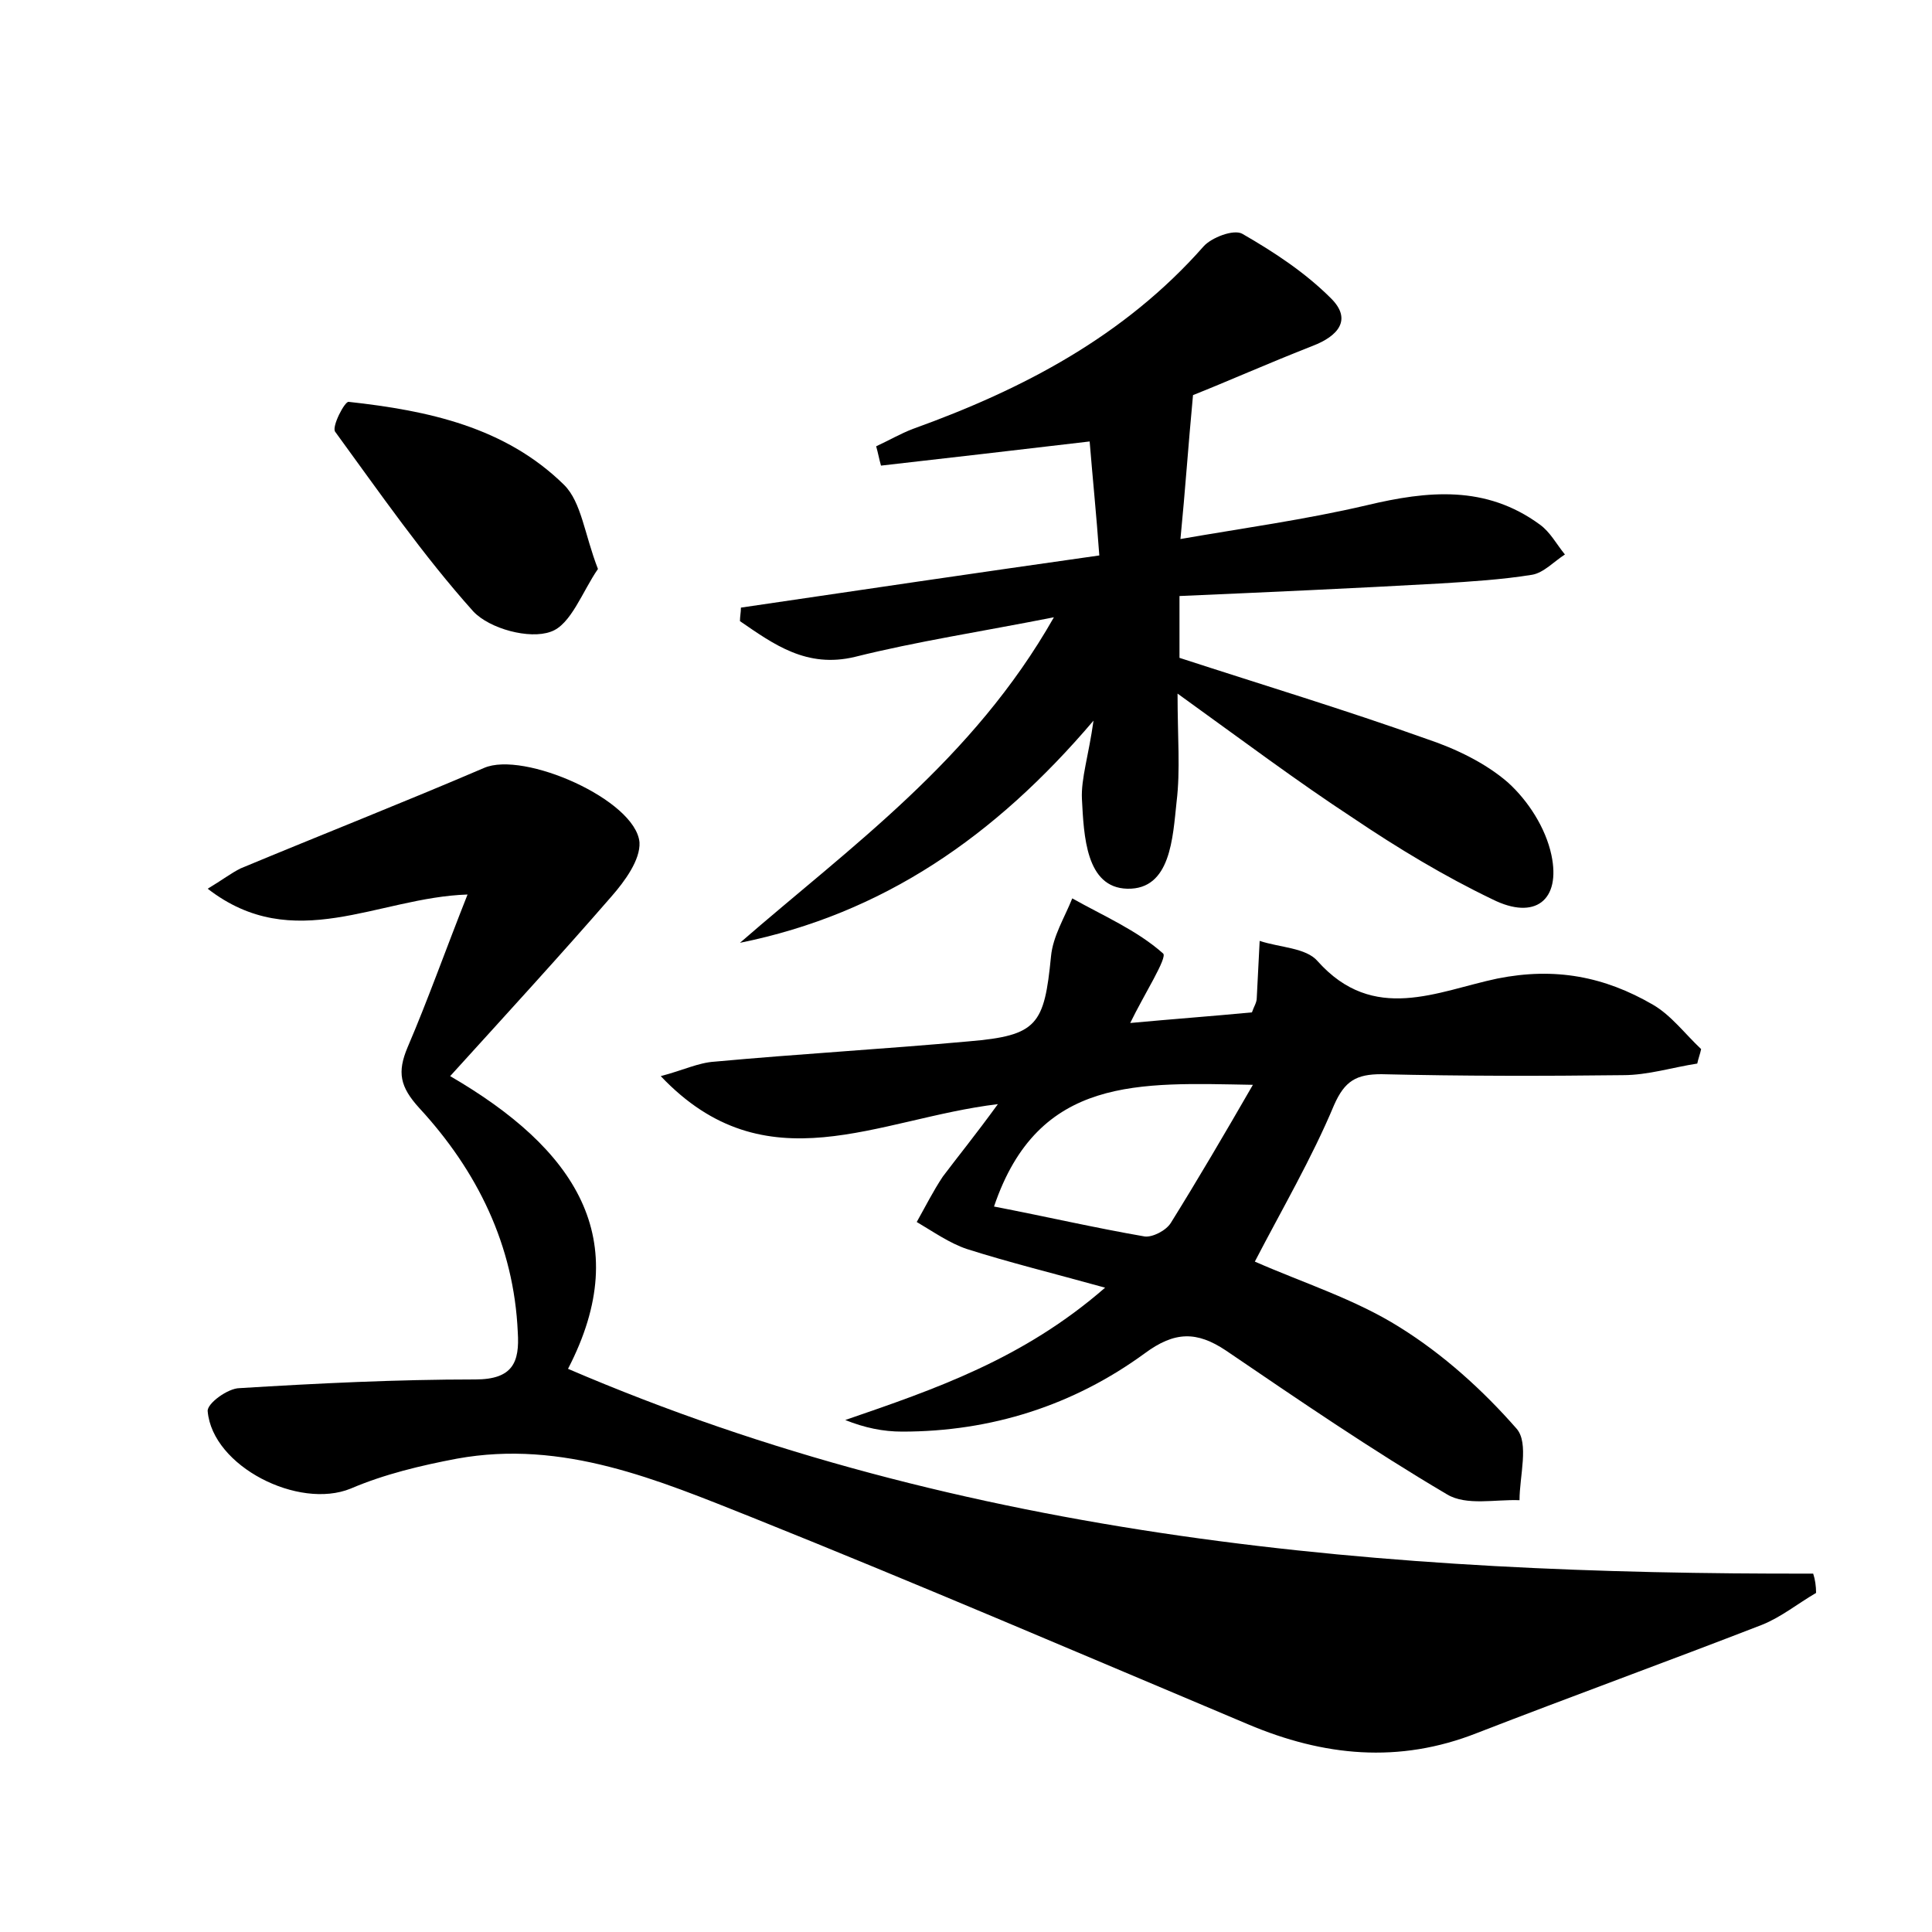 <?xml version="1.0" encoding="utf-8"?>
<!-- Generator: Adobe Illustrator 22.0.0, SVG Export Plug-In . SVG Version: 6.00 Build 0)  -->
<svg version="1.1" id="图层_1" xmlns="http://www.w3.org/2000/svg" xmlns:xlink="http://www.w3.org/1999/xlink" x="0px" y="0px"
	 viewBox="0 0 200 200" style="enable-background:new 0 0 200 200;" xml:space="preserve">
<style type="text/css">
	.st0{fill:#FFFFFF;}
</style>
<g>
	
	<path d="M188,164.9c-1.9,1.1-3.6,2.5-5.6,3.3c-9.8,3.8-19.7,7.4-29.5,11.2c-8.1,3.2-15.9,2.4-23.7-0.9
		c-17.1-7.2-34.1-14.5-51.3-21.4c-9.8-3.9-19.6-8.1-30.6-6.1c-3.7,0.7-7.5,1.6-11,3.1c-5.4,2.2-14.3-2.3-14.8-8
		c-0.1-0.8,2.1-2.4,3.3-2.4c8.1-0.5,16.3-0.9,24.4-0.9c3.9,0,4.6-1.8,4.4-4.9c-0.4-9-4.2-16.7-10.2-23.2c-2-2.2-2.3-3.7-1.2-6.3
		c2.1-4.9,3.9-10,6.2-15.8c-9.3,0.3-18,6.3-26.9-0.6c1.5-0.9,2.4-1.6,3.4-2.1c8.4-3.5,16.8-6.8,25.2-10.4c4.1-1.8,15.7,3.3,16.1,7.7
		c0.1,1.8-1.5,4-2.9,5.6c-5.3,6.1-10.8,12.1-16.7,18.6c12.9,7.5,19.2,16.8,12.2,30.3c41.2,17.7,84.7,21.3,128.9,21.2
		C187.9,163.5,188,164.2,188,164.9z"/>
	<path d="M113.2,74.6c-10.2,12-21.8,20-36.6,23c11.5-10,24.1-18.9,32.5-33.7c-7.6,1.5-14.2,2.5-20.6,4.1c-5,1.2-8.4-1.3-11.9-3.7
		c0-0.5,0.1-0.9,0.1-1.4c12.2-1.8,24.4-3.6,37.1-5.4c-0.3-4.2-0.7-8.1-1-11.8c-7.6,0.9-14.6,1.7-21.6,2.5c-0.2-0.7-0.3-1.3-0.5-2
		c1.3-0.6,2.5-1.3,3.8-1.8c11.4-4.1,21.9-9.6,30.1-18.9c0.8-0.9,3.1-1.8,4-1.3c3.3,1.9,6.5,4,9.2,6.7c2.2,2.2,0.7,3.9-1.9,4.9
		c-4.6,1.8-9.1,3.8-12.4,5.1c-0.5,5.3-0.8,9.8-1.3,14.9c6.3-1.1,12.9-2,19.3-3.5c6.3-1.5,12.3-2.1,17.9,2c1.1,0.8,1.7,2,2.6,3.1
		c-1.1,0.7-2.2,1.9-3.4,2.1c-3.1,0.5-6.3,0.7-9.5,0.9c-8.9,0.5-17.8,0.9-27,1.3c0,2.7,0,4.7,0,6.4c8.6,2.8,17.2,5.4,25.6,8.4
		c3,1,6.1,2.5,8.4,4.5c2.1,1.9,3.9,4.7,4.5,7.5c1,4.7-1.7,6.8-6.1,4.6c-5-2.4-9.8-5.3-14.4-8.4c-5.8-3.8-11.4-8-18.2-12.9
		c0,4.6,0.3,7.9-0.1,11.2c-0.4,3.7-0.6,9.1-5.1,9c-4.3-0.1-4.5-5.5-4.7-9.3C111.9,80.6,112.7,78.2,113.2,74.6z"/>
	<path d="M103.3,114.3c-12.5,1.5-24,8.6-34.9-2.9c2.3-0.6,3.9-1.4,5.6-1.5c8.7-0.8,17.5-1.3,26.3-2.1c7.1-0.6,7.8-1.7,8.5-8.8
		c0.2-2.1,1.4-4,2.2-6c3.2,1.8,6.7,3.3,9.4,5.7c0.5,0.4-2,4.3-3.4,7.2c4.3-0.4,8.4-0.7,12.6-1.1c0.2-0.6,0.5-1,0.5-1.5
		c0.1-2,0.2-3.9,0.3-5.9c2.1,0.7,4.8,0.7,6,2.1c5.8,6.5,12.4,3.1,18.6,1.8c6-1.2,11.1-0.2,16.1,2.7c1.9,1.1,3.3,3,5,4.6
		c-0.1,0.5-0.3,1-0.4,1.5c-2.6,0.4-5.1,1.2-7.7,1.2c-8.3,0.1-16.6,0.1-25-0.1c-2.6,0-3.8,0.7-4.9,3.2c-2.3,5.5-5.4,10.8-8.2,16.2
		c5,2.2,10.4,3.9,15,6.8c4.5,2.8,8.6,6.5,12.1,10.5c1.3,1.5,0.3,4.9,0.3,7.4c-2.5-0.1-5.5,0.6-7.5-0.6c-7.8-4.6-15.4-9.8-22.9-14.9
		c-3-2-5.3-2-8.4,0.3c-7.4,5.4-15.9,8.1-25.1,8.1c-2,0-3.9-0.4-5.9-1.2c9.3-3.2,18.4-6.3,26.9-13.7c-5.4-1.5-9.9-2.6-14.3-4
		c-1.8-0.6-3.5-1.8-5.2-2.8c0.9-1.6,1.7-3.2,2.7-4.7C99.1,119.8,100.9,117.6,103.3,114.3z M102.9,124.9c5.2,1,10.4,2.2,15.6,3.1
		c0.8,0.1,2.2-0.6,2.7-1.4c2.8-4.5,5.5-9.1,8.5-14.3C118,112.1,107.5,111.3,102.9,124.9z"/>
	<path d="M61.9,58.9c-1.6,2.3-2.8,5.8-4.9,6.5c-2.2,0.8-6.3-0.3-8-2.1c-5.2-5.8-9.7-12.3-14.3-18.6c-0.4-0.5,1-3.2,1.4-3.1
		c8.2,0.9,16.2,2.6,22.3,8.6C60.2,52,60.5,55.3,61.9,58.9z"/>
	
</g>
</svg>
